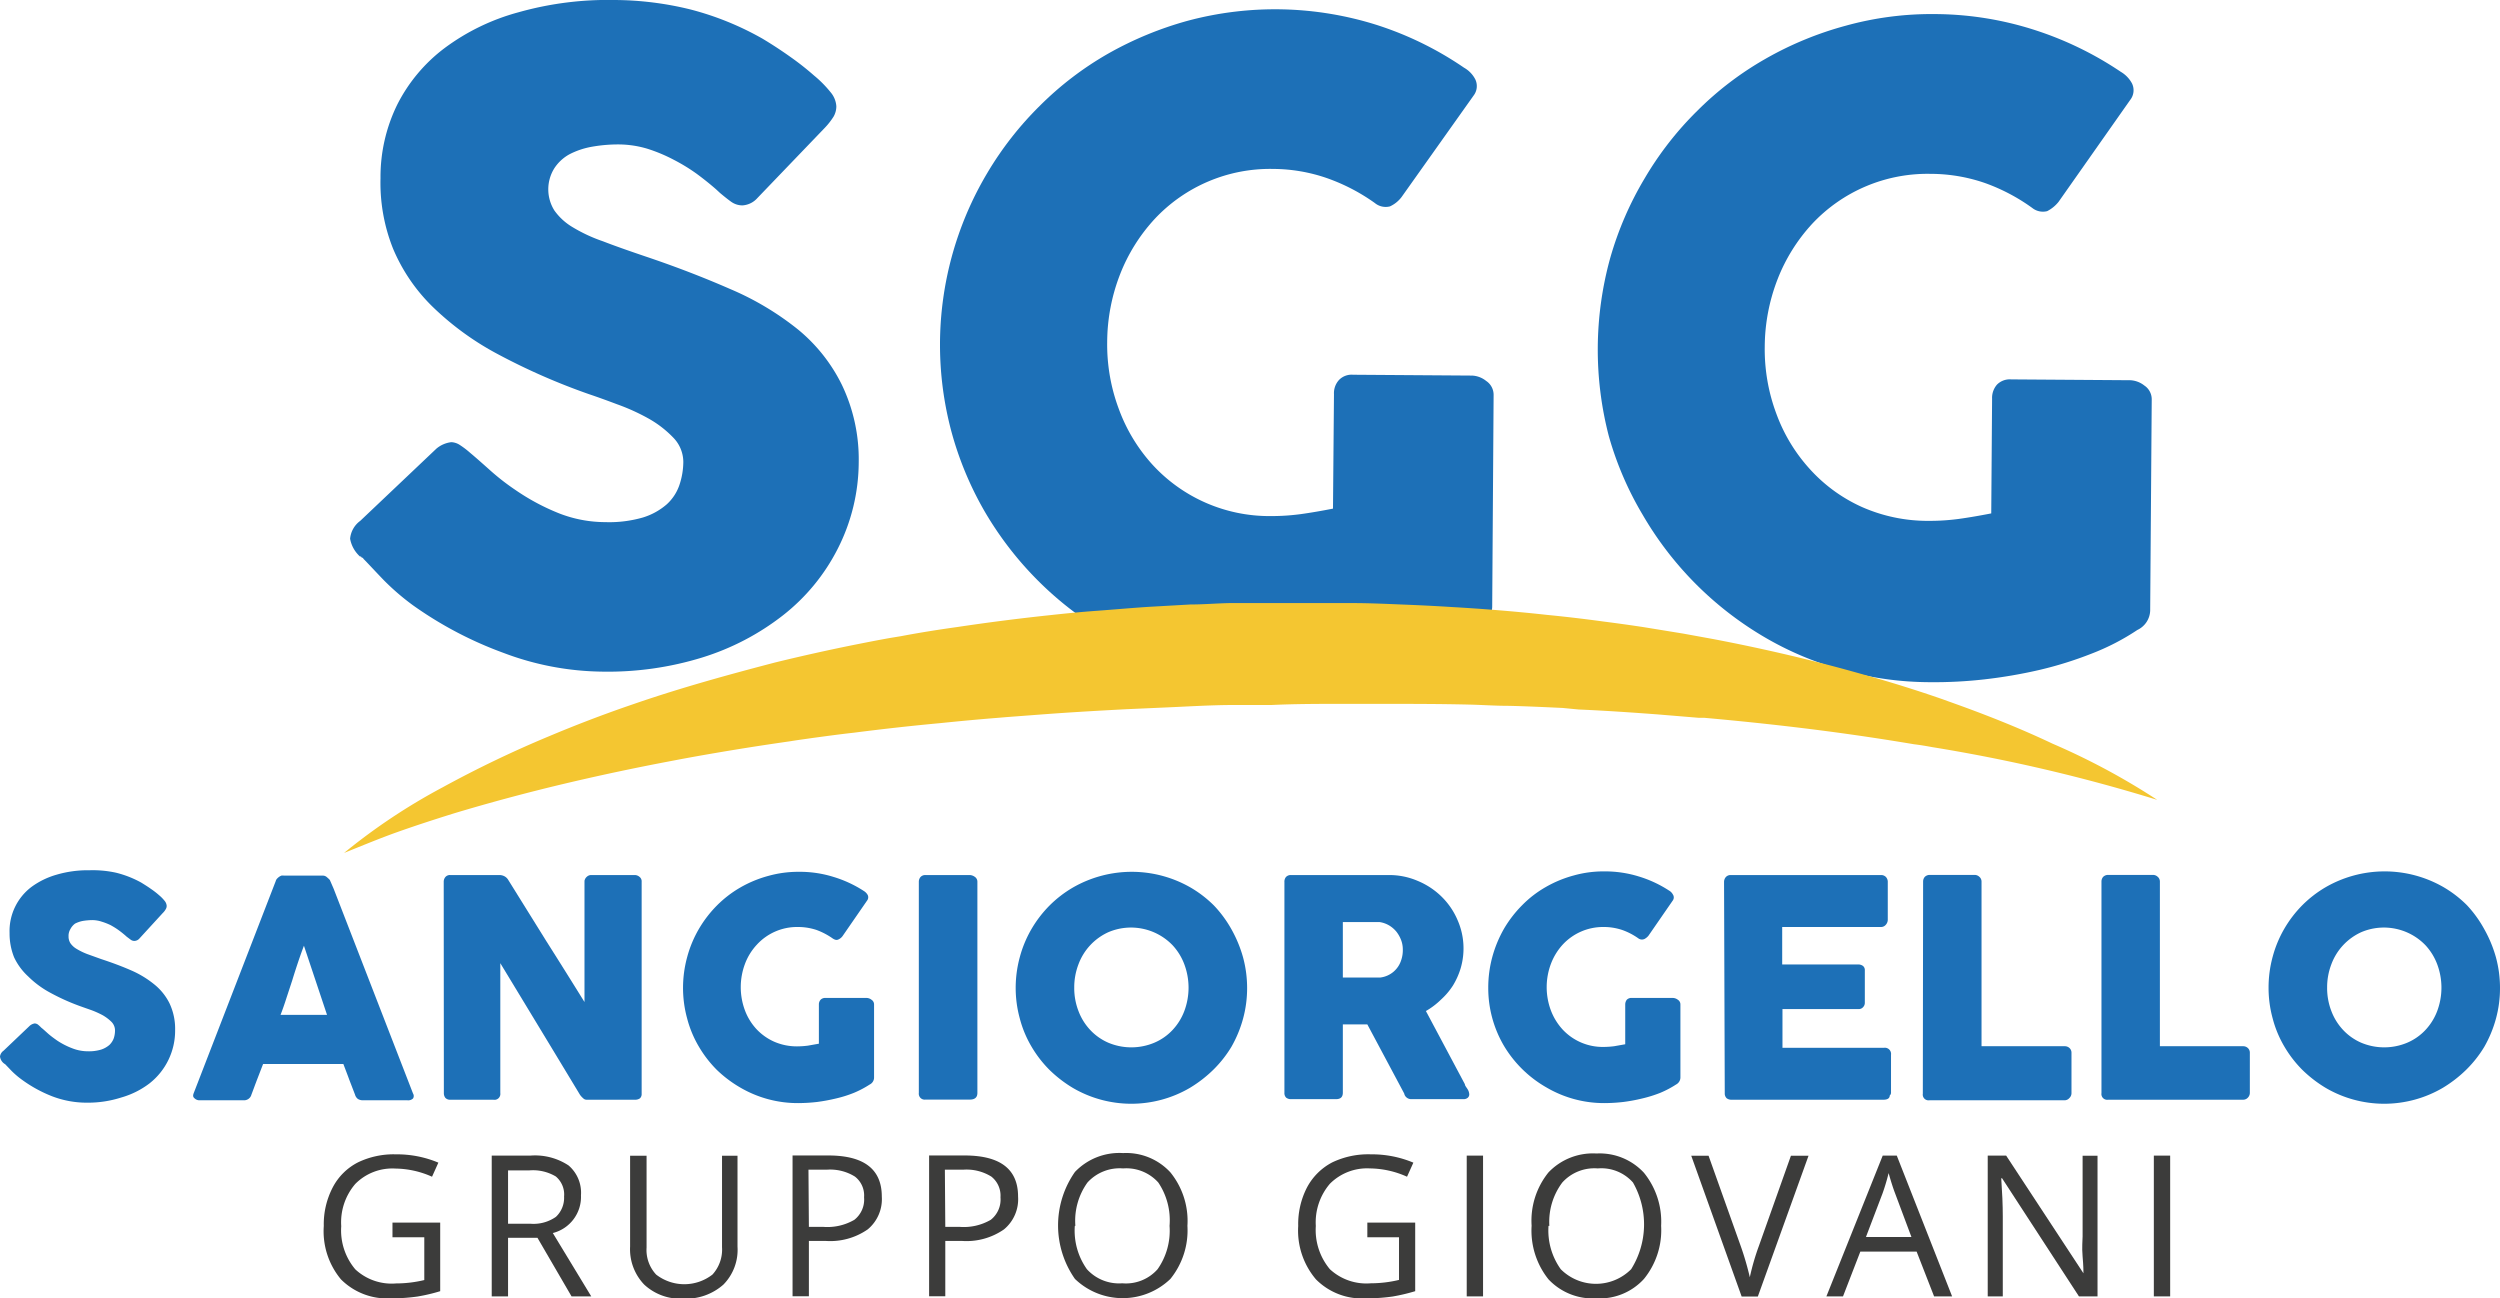 <svg xmlns="http://www.w3.org/2000/svg" viewBox="0 0 177.59 92.23">
  <defs>
    <style>
      .cls-1 {
        fill: #1d70b7;
      }

      .cls-2 {
        fill: #f4c631;
      }

      .cls-3 {
        fill: #3c3c3b;
      }
    </style>
  </defs>
  <title>Logo</title>
  <g id="Livello_2" data-name="Livello 2">
    <g id="Livello_1-2" data-name="Livello 1">
      <g>
        <g>
          <path class="cls-1" d="M33.4,32.17c.35.29.8.69,1.34,1.17a16.61,16.61,0,0,0,1.88,1.47,15.64,15.64,0,0,0,3.13,1.67,9.06,9.06,0,0,0,3.25.61,8.61,8.61,0,0,0,2.67-.33,4.66,4.66,0,0,0,1.7-.94,3.29,3.29,0,0,0,.89-1.36,5.23,5.23,0,0,0,.28-1.64,2.49,2.49,0,0,0-.72-1.74,7.54,7.54,0,0,0-1.77-1.36,14.75,14.75,0,0,0-2.21-1q-1.14-.43-2-.72a45.68,45.68,0,0,1-6.51-2.86,20.31,20.31,0,0,1-4.64-3.39,12.56,12.56,0,0,1-2.77-4.09,12.59,12.59,0,0,1-.89-5,11.65,11.65,0,0,1,1.2-5.25,11.53,11.53,0,0,1,3.36-4A15.56,15.56,0,0,1,36.84.87,23.38,23.38,0,0,1,43.65,0a22.94,22.94,0,0,1,5.43.68,21,21,0,0,1,5.09,2.07c.7.42,1.37.86,2,1.31a19.46,19.46,0,0,1,1.65,1.3A8.09,8.09,0,0,1,59,6.55a1.7,1.7,0,0,1,.41,1,1.47,1.47,0,0,1-.2.74,5,5,0,0,1-.61.78l-4.8,5a1.54,1.54,0,0,1-1.06.52,1.37,1.37,0,0,1-.79-.25c-.24-.17-.5-.38-.8-.63l-.27-.25c-.41-.36-.87-.73-1.37-1.1a12.85,12.85,0,0,0-1.63-1A11.37,11.37,0,0,0,46,10.57a7.22,7.22,0,0,0-2-.31,10.61,10.61,0,0,0-1.93.16,5.57,5.57,0,0,0-1.6.53,3,3,0,0,0-1.09,1,2.82,2.82,0,0,0,0,3,4.21,4.21,0,0,0,1.3,1.19,11.07,11.07,0,0,0,2.15,1c.85.33,1.85.68,3,1.07,2.2.74,4.21,1.52,6.06,2.33a20.39,20.39,0,0,1,4.79,2.86,11.81,11.81,0,0,1,3.12,3.93A12.23,12.23,0,0,1,61,32.84,13.65,13.65,0,0,1,59.5,39a14.11,14.11,0,0,1-3.88,4.71,17.94,17.94,0,0,1-5.75,3,22.71,22.71,0,0,1-7.1,1,20.36,20.36,0,0,1-7-1.33A27.09,27.09,0,0,1,29.34,43a17.06,17.06,0,0,1-2.08-1.79c-.57-.59-1-1.06-1.35-1.42l-.09-.09a.18.18,0,0,0-.06-.08l-.06,0a.17.17,0,0,0-.07-.09l-.06,0a2.23,2.23,0,0,1-.7-1.26A1.77,1.77,0,0,1,25.59,37L31,31.87a2,2,0,0,1,1.06-.46,1.2,1.2,0,0,1,.59.19A6.22,6.22,0,0,1,33.4,32.17Z"/>
          <path class="cls-1" d="M97.66,14.42a13.61,13.61,0,0,0-3.38-1.76A11.82,11.82,0,0,0,90.43,12,11.22,11.22,0,0,0,82,15.58a12.48,12.48,0,0,0-2.44,3.92,13.43,13.43,0,0,0-.91,4.8,13.09,13.09,0,0,0,.84,4.79A12,12,0,0,0,81.86,33a11.26,11.26,0,0,0,8.39,3.66,15.67,15.67,0,0,0,2.16-.14q1.07-.15,2.28-.39L94.76,28a1.39,1.39,0,0,1,.35-1,1.24,1.24,0,0,1,1-.38l8.46.06a1.71,1.71,0,0,1,1,.38,1.18,1.18,0,0,1,.53,1L106,43.13a1.59,1.59,0,0,1-.92,1.36,17.1,17.1,0,0,1-3.24,1.69,26.36,26.36,0,0,1-3.72,1.15,34.54,34.54,0,0,1-3.9.67,33.92,33.92,0,0,1-3.84.21,23.6,23.6,0,0,1-6.33-.89,23.32,23.32,0,0,1-5.65-2.44,23.83,23.83,0,0,1-4.78-3.75,24.17,24.17,0,0,1-3.68-4.81,23.72,23.72,0,0,1-2.36-5.68,23.85,23.85,0,0,1,2.54-18.33A23.71,23.71,0,0,1,73.88,7.5,23.05,23.05,0,0,1,78.7,3.82a24.8,24.8,0,0,1,5.69-2.35,24,24,0,0,1,13.37.29A23.81,23.81,0,0,1,104,4.81a2,2,0,0,1,.8.83,1.11,1.11,0,0,1-.13,1.16L99.56,14a2.17,2.17,0,0,1-.82.66A1.21,1.21,0,0,1,97.66,14.42Z"/>
          <path class="cls-1" d="M144.36,14.77A13.44,13.44,0,0,0,141,13a11.82,11.82,0,0,0-3.85-.65,11.22,11.22,0,0,0-8.44,3.57,12.48,12.48,0,0,0-2.44,3.92,13.43,13.43,0,0,0-.91,4.8,13.09,13.09,0,0,0,.84,4.79,11.9,11.9,0,0,0,2.39,3.92A11.14,11.14,0,0,0,132.23,36,11.56,11.56,0,0,0,137,37a15.67,15.67,0,0,0,2.16-.14c.72-.1,1.47-.23,2.29-.39l.06-8.15a1.43,1.43,0,0,1,.35-1,1.28,1.28,0,0,1,1-.37l8.47.06a1.74,1.74,0,0,1,1,.38,1.17,1.17,0,0,1,.52,1l-.11,15a1.58,1.58,0,0,1-.91,1.36,16.6,16.6,0,0,1-3.25,1.68,26.67,26.67,0,0,1-3.71,1.16,34.72,34.72,0,0,1-3.91.67,31.69,31.69,0,0,1-3.84.2,23.08,23.08,0,0,1-6.32-.89,22.82,22.82,0,0,1-5.66-2.43,24.09,24.09,0,0,1-8.45-8.57A23.25,23.25,0,0,1,114.29,31a24.41,24.41,0,0,1,.09-12.66,23.66,23.66,0,0,1,2.45-5.67,23.31,23.31,0,0,1,3.75-4.81,22.78,22.78,0,0,1,4.83-3.68,24.19,24.19,0,0,1,5.69-2.35A22.87,22.87,0,0,1,137.44,1a23.41,23.41,0,0,1,7,1.1,24.19,24.19,0,0,1,6.21,3,2.12,2.12,0,0,1,.8.83,1.11,1.11,0,0,1-.13,1.17l-5.09,7.24a2.45,2.45,0,0,1-.81.66A1.22,1.22,0,0,1,144.36,14.77Z"/>
        </g>
        <path class="cls-2" d="M153.24,56.82a117.78,117.78,0,0,0-16-3.75c-.43-.08-.85-.15-1.27-.2q-3.09-.52-6.2-.93c-2.9-.38-5.8-.69-8.71-.95l-.39,0-2.9-.24c-1.88-.14-3.75-.27-5.63-.35L111,50.29c-1.27-.06-2.55-.12-3.82-.15-1,0-1.91-.07-2.87-.09C102.24,50,100.13,50,98,50H95.33c-1.66,0-3.31,0-5,.08h0l-1.76,0-.87,0c-1.66,0-3.32.11-5,.18L80,50.38c-2.09.11-4.17.23-6.25.39l-2.25.17-.59.05c-1.39.11-2.77.24-4.14.38-2.05.19-4.1.42-6.13.68-1,.11-1.93.24-2.9.37-.54.08-1.09.15-1.63.24q-4,.57-7.92,1.3l-.52.1c-2.53.48-5,1-7.57,1.61S34.83,57,32.21,57.79c-1.31.41-2.61.83-3.91,1.29s-2.59,1-3.86,1.51a43,43,0,0,1,7-4.66,79.29,79.29,0,0,1,7.61-3.65c1.76-.74,3.53-1.42,5.33-2.05l.9-.31c3.22-1.1,6.49-2,9.78-2.86q2.82-.69,5.65-1.26c.86-.17,1.71-.34,2.57-.49l.73-.12c1.32-.25,2.64-.46,4-.65q3.27-.49,6.56-.84c1.1-.12,2.21-.23,3.32-.31s2.45-.2,3.67-.28l3-.17c.92,0,1.85-.08,2.78-.1l1,0,1.89,0h0c.94,0,1.87,0,2.8,0s2,0,3,0c1.26,0,2.5.06,3.75.11s2.22.1,3.34.17c2.26.13,4.52.31,6.78.56,1.34.13,2.68.29,4,.47.94.12,1.87.25,2.8.39l2.88.47,2.14.39c3.56.68,7.12,1.51,10.63,2.51q2.85.79,5.64,1.76l.44.16c2.51.89,5,1.87,7.38,3A48.89,48.89,0,0,1,153.24,56.82Z"/>
        <g>
          <path class="cls-1" d="M2.93,73c.13.1.28.24.47.41s.41.33.65.5a5.38,5.38,0,0,0,1.09.56,3.06,3.06,0,0,0,1.13.21,3,3,0,0,0,.91-.12,1.72,1.72,0,0,0,.59-.33,1.28,1.28,0,0,0,.31-.47,1.79,1.79,0,0,0,.09-.57.87.87,0,0,0-.25-.6,3.06,3.06,0,0,0-.62-.47,6.71,6.71,0,0,0-.77-.35l-.68-.24a15.17,15.17,0,0,1-2.26-1A6.8,6.8,0,0,1,2,69.36,4.36,4.36,0,0,1,1,68a4.54,4.54,0,0,1-.32-1.72A3.93,3.93,0,0,1,2.24,63,5.61,5.61,0,0,1,4,62.14a7.86,7.86,0,0,1,2.35-.32A7.68,7.68,0,0,1,8.27,62a7.33,7.33,0,0,1,1.77.7c.24.15.47.29.69.45a5.86,5.86,0,0,1,.58.45,2.89,2.89,0,0,1,.39.4.63.63,0,0,1,.14.34.43.43,0,0,1-.07.25,1.1,1.1,0,0,1-.21.27L9.92,66.65a.5.5,0,0,1-.37.19.44.44,0,0,1-.27-.09L9,66.54l-.1-.09c-.14-.12-.3-.25-.48-.38s-.36-.24-.56-.35a4.47,4.47,0,0,0-.64-.25,2.19,2.19,0,0,0-.67-.11,4.63,4.63,0,0,0-.67.06,2.09,2.09,0,0,0-.55.19A1.14,1.14,0,0,0,5,66a.92.92,0,0,0-.13.51A.89.89,0,0,0,5,67a1.39,1.39,0,0,0,.45.41,4.65,4.65,0,0,0,.74.36l1,.36c.76.25,1.46.51,2.1.79a7,7,0,0,1,1.66,1,4,4,0,0,1,1.09,1.35,4.23,4.23,0,0,1,.4,1.9,4.76,4.76,0,0,1-1.82,3.79,6,6,0,0,1-2,1,7.76,7.76,0,0,1-2.45.37,6.86,6.86,0,0,1-2.43-.44A9.47,9.47,0,0,1,1.56,76.7a6,6,0,0,1-.73-.62L.37,75.6l0,0s0,0,0,0,0,0,0,0,0,0,0,0l0,0A.73.73,0,0,1,0,75.05a.6.6,0,0,1,.25-.41l1.86-1.77a.7.7,0,0,1,.36-.17.47.47,0,0,1,.21.07A2.37,2.37,0,0,1,2.93,73Z"/>
          <path class="cls-1" d="M19.59,62.58a.37.37,0,0,1,.07-.14,1,1,0,0,1,.15-.14.77.77,0,0,1,.18-.1.58.58,0,0,1,.18,0h2.75a.43.43,0,0,1,.31.12,1.92,1.92,0,0,1,.2.19l.27.62,5.64,14.55a.33.33,0,0,1,0,.35.49.49,0,0,1-.4.13H25.81a.69.69,0,0,1-.38-.09.57.57,0,0,1-.21-.31l-.42-1.09c-.13-.36-.27-.72-.41-1.09h-5.7l-.42,1.09c-.14.36-.27.73-.41,1.09a.54.54,0,0,1-.55.4H14.14A.5.5,0,0,1,13.8,78c-.09-.07-.1-.18-.05-.32Zm2,4.6c-.14.37-.28.76-.42,1.18s-.28.85-.41,1.28l-.42,1.28c-.13.41-.27.81-.41,1.17h3.3Z"/>
          <path class="cls-1" d="M31.52,62.64a.52.52,0,0,1,.12-.34.42.42,0,0,1,.35-.14H35.5a.76.76,0,0,1,.32.08.68.68,0,0,1,.28.26l2.7,4.34q1.35,2.13,2.72,4.34V62.57a.51.51,0,0,1,.18-.3.44.44,0,0,1,.3-.11h3.06a.52.52,0,0,1,.37.13.4.4,0,0,1,.15.35V77.7a.41.41,0,0,1-.12.32.57.57,0,0,1-.36.1H41.67a.33.33,0,0,1-.24-.1,1.42,1.42,0,0,1-.23-.25q-1.43-2.37-2.83-4.68t-2.83-4.67v9.23a.42.42,0,0,1-.5.47H32a.45.45,0,0,1-.36-.13.52.52,0,0,1-.11-.33Z"/>
          <path class="cls-1" d="M59.16,66.67A5,5,0,0,0,58,66.06a4.18,4.18,0,0,0-1.34-.21,3.87,3.87,0,0,0-2.9,1.26,4.1,4.1,0,0,0-.84,1.36,4.72,4.72,0,0,0,0,3.31,4.05,4.05,0,0,0,.84,1.35A3.88,3.88,0,0,0,55,74a4,4,0,0,0,1.63.33,6.3,6.3,0,0,0,.75-.05l.79-.14V71.36a.5.5,0,0,1,.12-.34.45.45,0,0,1,.35-.13h2.93a.58.58,0,0,1,.34.13.39.39,0,0,1,.18.34v5.2a.55.55,0,0,1-.31.48,7,7,0,0,1-1.12.59,8.55,8.55,0,0,1-1.27.4,12.79,12.79,0,0,1-1.35.25,12.31,12.31,0,0,1-1.33.08,8.09,8.09,0,0,1-4.15-1.12A8.64,8.64,0,0,1,50.92,76a8.26,8.26,0,0,1-1.28-1.66,7.76,7.76,0,0,1-.83-2,8.2,8.2,0,0,1-.29-2.18A8.33,8.33,0,0,1,48.81,68a8.15,8.15,0,0,1,.83-2,8.32,8.32,0,0,1,1.28-1.67,7.91,7.91,0,0,1,1.66-1.28,8.31,8.31,0,0,1,2-.83,7.93,7.93,0,0,1,2.19-.29,8,8,0,0,1,2.43.36,8.4,8.4,0,0,1,2.16,1,.78.78,0,0,1,.28.29.38.38,0,0,1-.05.4l-1.74,2.52a.73.73,0,0,1-.28.23C59.44,66.8,59.32,66.77,59.16,66.67Z"/>
          <path class="cls-1" d="M65.27,62.64a.52.52,0,0,1,.12-.34.46.46,0,0,1,.36-.14H68.9a.66.66,0,0,1,.35.13.41.41,0,0,1,.18.35v15c0,.31-.18.47-.53.47H65.75a.42.42,0,0,1-.48-.47Z"/>
          <path class="cls-1" d="M72.15,70.16A8.33,8.33,0,0,1,72.44,68a8.15,8.15,0,0,1,.83-2,8.32,8.32,0,0,1,1.28-1.67,8.18,8.18,0,0,1,1.66-1.28,8.39,8.39,0,0,1,2-.83,8.38,8.38,0,0,1,4.37,0,8.39,8.39,0,0,1,2,.83,8.18,8.18,0,0,1,1.66,1.28A8.37,8.37,0,0,1,87.47,66a9,9,0,0,1,.83,2,8.33,8.33,0,0,1,.29,2.19,8.2,8.2,0,0,1-.29,2.18,8.56,8.56,0,0,1-.83,2A8.31,8.31,0,0,1,86.18,76a9,9,0,0,1-1.66,1.28,8.23,8.23,0,0,1-8.31,0A9,9,0,0,1,74.55,76a8.26,8.26,0,0,1-1.28-1.66,7.76,7.76,0,0,1-.83-2A8.2,8.2,0,0,1,72.15,70.16Zm4.16,0a4.53,4.53,0,0,0,.3,1.66,4.05,4.05,0,0,0,.84,1.35,3.86,3.86,0,0,0,1.28.9,4.22,4.22,0,0,0,3.27,0,3.8,3.8,0,0,0,1.29-.9,4.05,4.05,0,0,0,.84-1.35,4.74,4.74,0,0,0,0-3.32,4.1,4.1,0,0,0-.84-1.36,4.1,4.1,0,0,0-4.56-.92,4.05,4.05,0,0,0-2.12,2.28A4.57,4.57,0,0,0,76.31,70.15Z"/>
          <path class="cls-1" d="M91.24,62.66a.52.52,0,0,1,.11-.36.46.46,0,0,1,.36-.14h6.94a5.11,5.11,0,0,1,2.07.42,5.31,5.31,0,0,1,1.69,1.12,5.15,5.15,0,0,1,1.13,1.66,5,5,0,0,1,.22,3.42,5.25,5.25,0,0,1-.55,1.23,5,5,0,0,1-.85,1,5.29,5.29,0,0,1-1.07.81l2.77,5.2c0,.1.11.22.19.35a.76.76,0,0,1,.12.36.31.31,0,0,1-.12.26.45.45,0,0,1-.3.09h-3.69a.51.51,0,0,1-.33-.11.47.47,0,0,1-.18-.29l-2.62-4.91H95.39v4.85c0,.31-.16.46-.49.46H91.71a.54.54,0,0,1-.35-.11.46.46,0,0,1-.12-.35Zm8.41,4.77a1.87,1.87,0,0,0-.12-.65,2.29,2.29,0,0,0-.33-.59,2,2,0,0,0-.52-.45A1.87,1.87,0,0,0,98,65.5l-.57,0-.57,0H95.39v3.94h2.32l.34,0a1.78,1.78,0,0,0,1.49-1.25A2.19,2.19,0,0,0,99.65,67.43Z"/>
          <path class="cls-1" d="M116.4,66.67a4.66,4.66,0,0,0-1.17-.61,4.12,4.12,0,0,0-1.33-.21A3.91,3.91,0,0,0,111,67.11a4.25,4.25,0,0,0-.83,1.36,4.72,4.72,0,0,0,0,3.31,4.2,4.2,0,0,0,.83,1.35,3.89,3.89,0,0,0,2.91,1.24,6.3,6.3,0,0,0,.75-.05l.79-.14V71.36a.55.55,0,0,1,.11-.34.45.45,0,0,1,.36-.13h2.92a.61.61,0,0,1,.35.13.39.39,0,0,1,.18.34v5.2a.57.57,0,0,1-.31.48,7,7,0,0,1-1.12.59,9.07,9.07,0,0,1-1.28.4,11.91,11.91,0,0,1-1.35.25,12.16,12.16,0,0,1-1.33.08,8.09,8.09,0,0,1-4.14-1.12,8.31,8.31,0,0,1-3-2.94,8.09,8.09,0,0,1-1.12-4.14,8.33,8.33,0,0,1,.29-2.19,8.57,8.57,0,0,1,.83-2,8.37,8.37,0,0,1,1.29-1.67,7.66,7.66,0,0,1,1.66-1.28,8.31,8.31,0,0,1,2-.83,7.86,7.86,0,0,1,2.18-.29,8.09,8.09,0,0,1,2.44.36,8.34,8.34,0,0,1,2.15,1,.71.71,0,0,1,.28.29.37.37,0,0,1,0,.4l-1.74,2.52a.92.92,0,0,1-.28.23A.43.43,0,0,1,116.4,66.67Z"/>
          <path class="cls-1" d="M122.47,62.66a.53.53,0,0,1,.13-.36.45.45,0,0,1,.35-.14h10.66a.47.47,0,0,1,.36.14.52.52,0,0,1,.13.38v2.65a.53.53,0,0,1-.13.35.44.44,0,0,1-.37.17h-7v2.66H132a.59.59,0,0,1,.33.1.37.37,0,0,1,.14.32v2.32a.44.44,0,0,1-.12.29.4.4,0,0,1-.34.14h-5.39v2.75h7.22a.44.44,0,0,1,.49.5v2.7a.26.26,0,0,1-.09.19c0,.2-.17.3-.44.3H123a.54.54,0,0,1-.35-.11.47.47,0,0,1-.13-.35Z"/>
          <path class="cls-1" d="M136.61,62.62a.5.5,0,0,1,.12-.33.49.49,0,0,1,.36-.14h3.18a.48.48,0,0,1,.33.13.44.44,0,0,1,.16.34v11.7h5.91a.48.48,0,0,1,.34.13.45.45,0,0,1,.14.35v2.83A.48.48,0,0,1,147,78a.45.45,0,0,1-.35.16h-9.59a.41.41,0,0,1-.47-.47Z"/>
          <path class="cls-1" d="M149.28,62.62a.5.5,0,0,1,.12-.33.49.49,0,0,1,.36-.14h3.18a.48.48,0,0,1,.33.13.44.44,0,0,1,.16.34v11.7h5.91a.48.48,0,0,1,.34.13.45.45,0,0,1,.14.35v2.83a.48.48,0,0,1-.13.33.45.45,0,0,1-.35.16h-9.59a.41.41,0,0,1-.47-.47Z"/>
          <path class="cls-1" d="M161.15,70.16a8.33,8.33,0,0,1,.29-2.19,8.15,8.15,0,0,1,.83-2,8.32,8.32,0,0,1,1.28-1.67,8.18,8.18,0,0,1,1.66-1.28,8.39,8.39,0,0,1,2-.83,8.38,8.38,0,0,1,4.37,0,8.39,8.39,0,0,1,2,.83,8.18,8.18,0,0,1,1.66,1.28A8.37,8.37,0,0,1,176.47,66a9,9,0,0,1,.83,2,8.33,8.33,0,0,1,.29,2.19,8.2,8.2,0,0,1-.29,2.18,8.56,8.56,0,0,1-.83,2A8.31,8.31,0,0,1,175.18,76a9,9,0,0,1-1.66,1.28,8.23,8.23,0,0,1-8.31,0A9,9,0,0,1,163.55,76a8.26,8.26,0,0,1-1.28-1.66,7.76,7.76,0,0,1-.83-2A8.2,8.2,0,0,1,161.15,70.16Zm4.16,0a4.53,4.53,0,0,0,.3,1.66,4.05,4.05,0,0,0,.84,1.35,3.86,3.86,0,0,0,1.28.9,4.22,4.22,0,0,0,3.27,0,3.8,3.8,0,0,0,1.29-.9,4.05,4.05,0,0,0,.84-1.35,4.74,4.74,0,0,0,0-3.32,4.1,4.1,0,0,0-.84-1.36,4.1,4.1,0,0,0-4.56-.92,4.05,4.05,0,0,0-2.12,2.28A4.57,4.57,0,0,0,165.31,70.15Z"/>
        </g>
        <path class="cls-3" d="M27.88,86.85h3.39v4.87a12.56,12.56,0,0,1-1.61.38,13.19,13.19,0,0,1-1.9.13,4.63,4.63,0,0,1-3.54-1.35A5.34,5.34,0,0,1,23,87.09a5.67,5.67,0,0,1,.63-2.73,4.15,4.15,0,0,1,1.8-1.79A5.84,5.84,0,0,1,28.14,82a7.55,7.55,0,0,1,3,.59l-.45,1a6.53,6.53,0,0,0-2.6-.58,3.7,3.7,0,0,0-2.85,1.09,4.18,4.18,0,0,0-1,3,4.29,4.29,0,0,0,1,3.07,3.79,3.79,0,0,0,2.9,1,8.61,8.61,0,0,0,2-.24V87.89H27.88Z"/>
        <path class="cls-3" d="M36.09,87.93v4.16H34.93v-10h2.74a4.32,4.32,0,0,1,2.72.7,2.55,2.55,0,0,1,.88,2.12,2.65,2.65,0,0,1-2,2.68L42,92.09H40.6l-2.42-4.16Zm0-1h1.6a2.77,2.77,0,0,0,1.8-.49A1.85,1.85,0,0,0,40.07,85a1.67,1.67,0,0,0-.59-1.43,3.18,3.18,0,0,0-1.88-.43H36.09Z"/>
        <path class="cls-3" d="M52.39,82.1v6.46a3.52,3.52,0,0,1-1,2.69,4,4,0,0,1-2.84,1,3.77,3.77,0,0,1-2.79-1,3.63,3.63,0,0,1-1-2.7V82.1h1.17v6.52a2.56,2.56,0,0,0,.68,1.92,3.26,3.26,0,0,0,4,0,2.63,2.63,0,0,0,.68-1.94V82.1Z"/>
        <path class="cls-3" d="M62.64,85a2.79,2.79,0,0,1-1,2.33,4.66,4.66,0,0,1-3,.82H57.46v3.93H56.3v-10h2.59Q62.64,82.1,62.64,85Zm-5.18,2.15h1a3.81,3.81,0,0,0,2.23-.5,1.83,1.83,0,0,0,.69-1.6,1.69,1.69,0,0,0-.65-1.47,3.32,3.32,0,0,0-2-.49h-1.3Z"/>
        <path class="cls-3" d="M72.32,85a2.78,2.78,0,0,1-1,2.33,4.66,4.66,0,0,1-3,.82H67.15v3.93H66v-10h2.59C71.08,82.1,72.32,83.07,72.32,85Zm-5.17,2.15h1a3.81,3.81,0,0,0,2.23-.5,1.83,1.83,0,0,0,.69-1.6,1.72,1.72,0,0,0-.65-1.47,3.34,3.34,0,0,0-2-.49h-1.3Z"/>
        <path class="cls-3" d="M84.35,87.08a5.48,5.48,0,0,1-1.21,3.77,4.89,4.89,0,0,1-6.78,0,6.62,6.62,0,0,1,0-7.6,4.36,4.36,0,0,1,3.42-1.34,4.27,4.27,0,0,1,3.36,1.37A5.48,5.48,0,0,1,84.35,87.08Zm-8,0a4.73,4.73,0,0,0,.86,3.08,3.08,3.08,0,0,0,2.51,1,3,3,0,0,0,2.51-1,4.75,4.75,0,0,0,.85-3.08A4.81,4.81,0,0,0,82.28,84a3.05,3.05,0,0,0-2.5-1,3.09,3.09,0,0,0-2.53,1A4.66,4.66,0,0,0,76.39,87.08Z"/>
        <path class="cls-3" d="M97.13,86.85h3.4v4.87a13,13,0,0,1-1.61.38,13.19,13.19,0,0,1-1.9.13,4.6,4.6,0,0,1-3.54-1.35,5.34,5.34,0,0,1-1.26-3.79,5.67,5.67,0,0,1,.62-2.73,4.26,4.26,0,0,1,1.8-1.79A5.91,5.91,0,0,1,97.4,82a7.58,7.58,0,0,1,3,.59l-.45,1A6.54,6.54,0,0,0,97.32,83a3.73,3.73,0,0,0-2.85,1.09,4.22,4.22,0,0,0-1,3,4.34,4.34,0,0,0,1,3.07,3.81,3.81,0,0,0,2.91,1,8.61,8.61,0,0,0,2-.24V87.89H97.13Z"/>
        <path class="cls-3" d="M104.19,92.09v-10h1.16v10Z"/>
        <path class="cls-3" d="M118,87.08a5.48,5.48,0,0,1-1.22,3.77,4.25,4.25,0,0,1-3.37,1.38A4.33,4.33,0,0,1,110,90.88a5.54,5.54,0,0,1-1.2-3.81A5.46,5.46,0,0,1,110,83.28a4.36,4.36,0,0,1,3.41-1.34,4.28,4.28,0,0,1,3.37,1.37A5.52,5.52,0,0,1,118,87.08Zm-8,0a4.73,4.73,0,0,0,.87,3.08,3.53,3.53,0,0,0,5,0A6,6,0,0,0,116,84a3,3,0,0,0-2.5-1,3.07,3.07,0,0,0-2.52,1A4.66,4.66,0,0,0,110.06,87.08Z"/>
        <path class="cls-3" d="M127.22,82.1h1.25l-3.6,10h-1.15l-3.58-10h1.23l2.3,6.46a20.73,20.73,0,0,1,.63,2.17,16.72,16.72,0,0,1,.64-2.21Z"/>
        <path class="cls-3" d="M137.39,92.09l-1.24-3.18h-4l-1.23,3.18h-1.18l4-10h1l3.93,10Zm-1.61-4.22-1.16-3.1c-.15-.39-.3-.87-.46-1.44a14.76,14.76,0,0,1-.43,1.44l-1.18,3.1Z"/>
        <path class="cls-3" d="M149,92.09h-1.32l-5.46-8.39h-.06c.07,1,.11,1.89.11,2.71v5.68h-1.07v-10h1.31L148,90.45h0c0-.12,0-.52-.06-1.19s0-1.14,0-1.43V82.1H149Z"/>
        <path class="cls-3" d="M153,92.09v-10h1.16v10Z"/>
      </g>
    </g>
  </g>
</svg>
